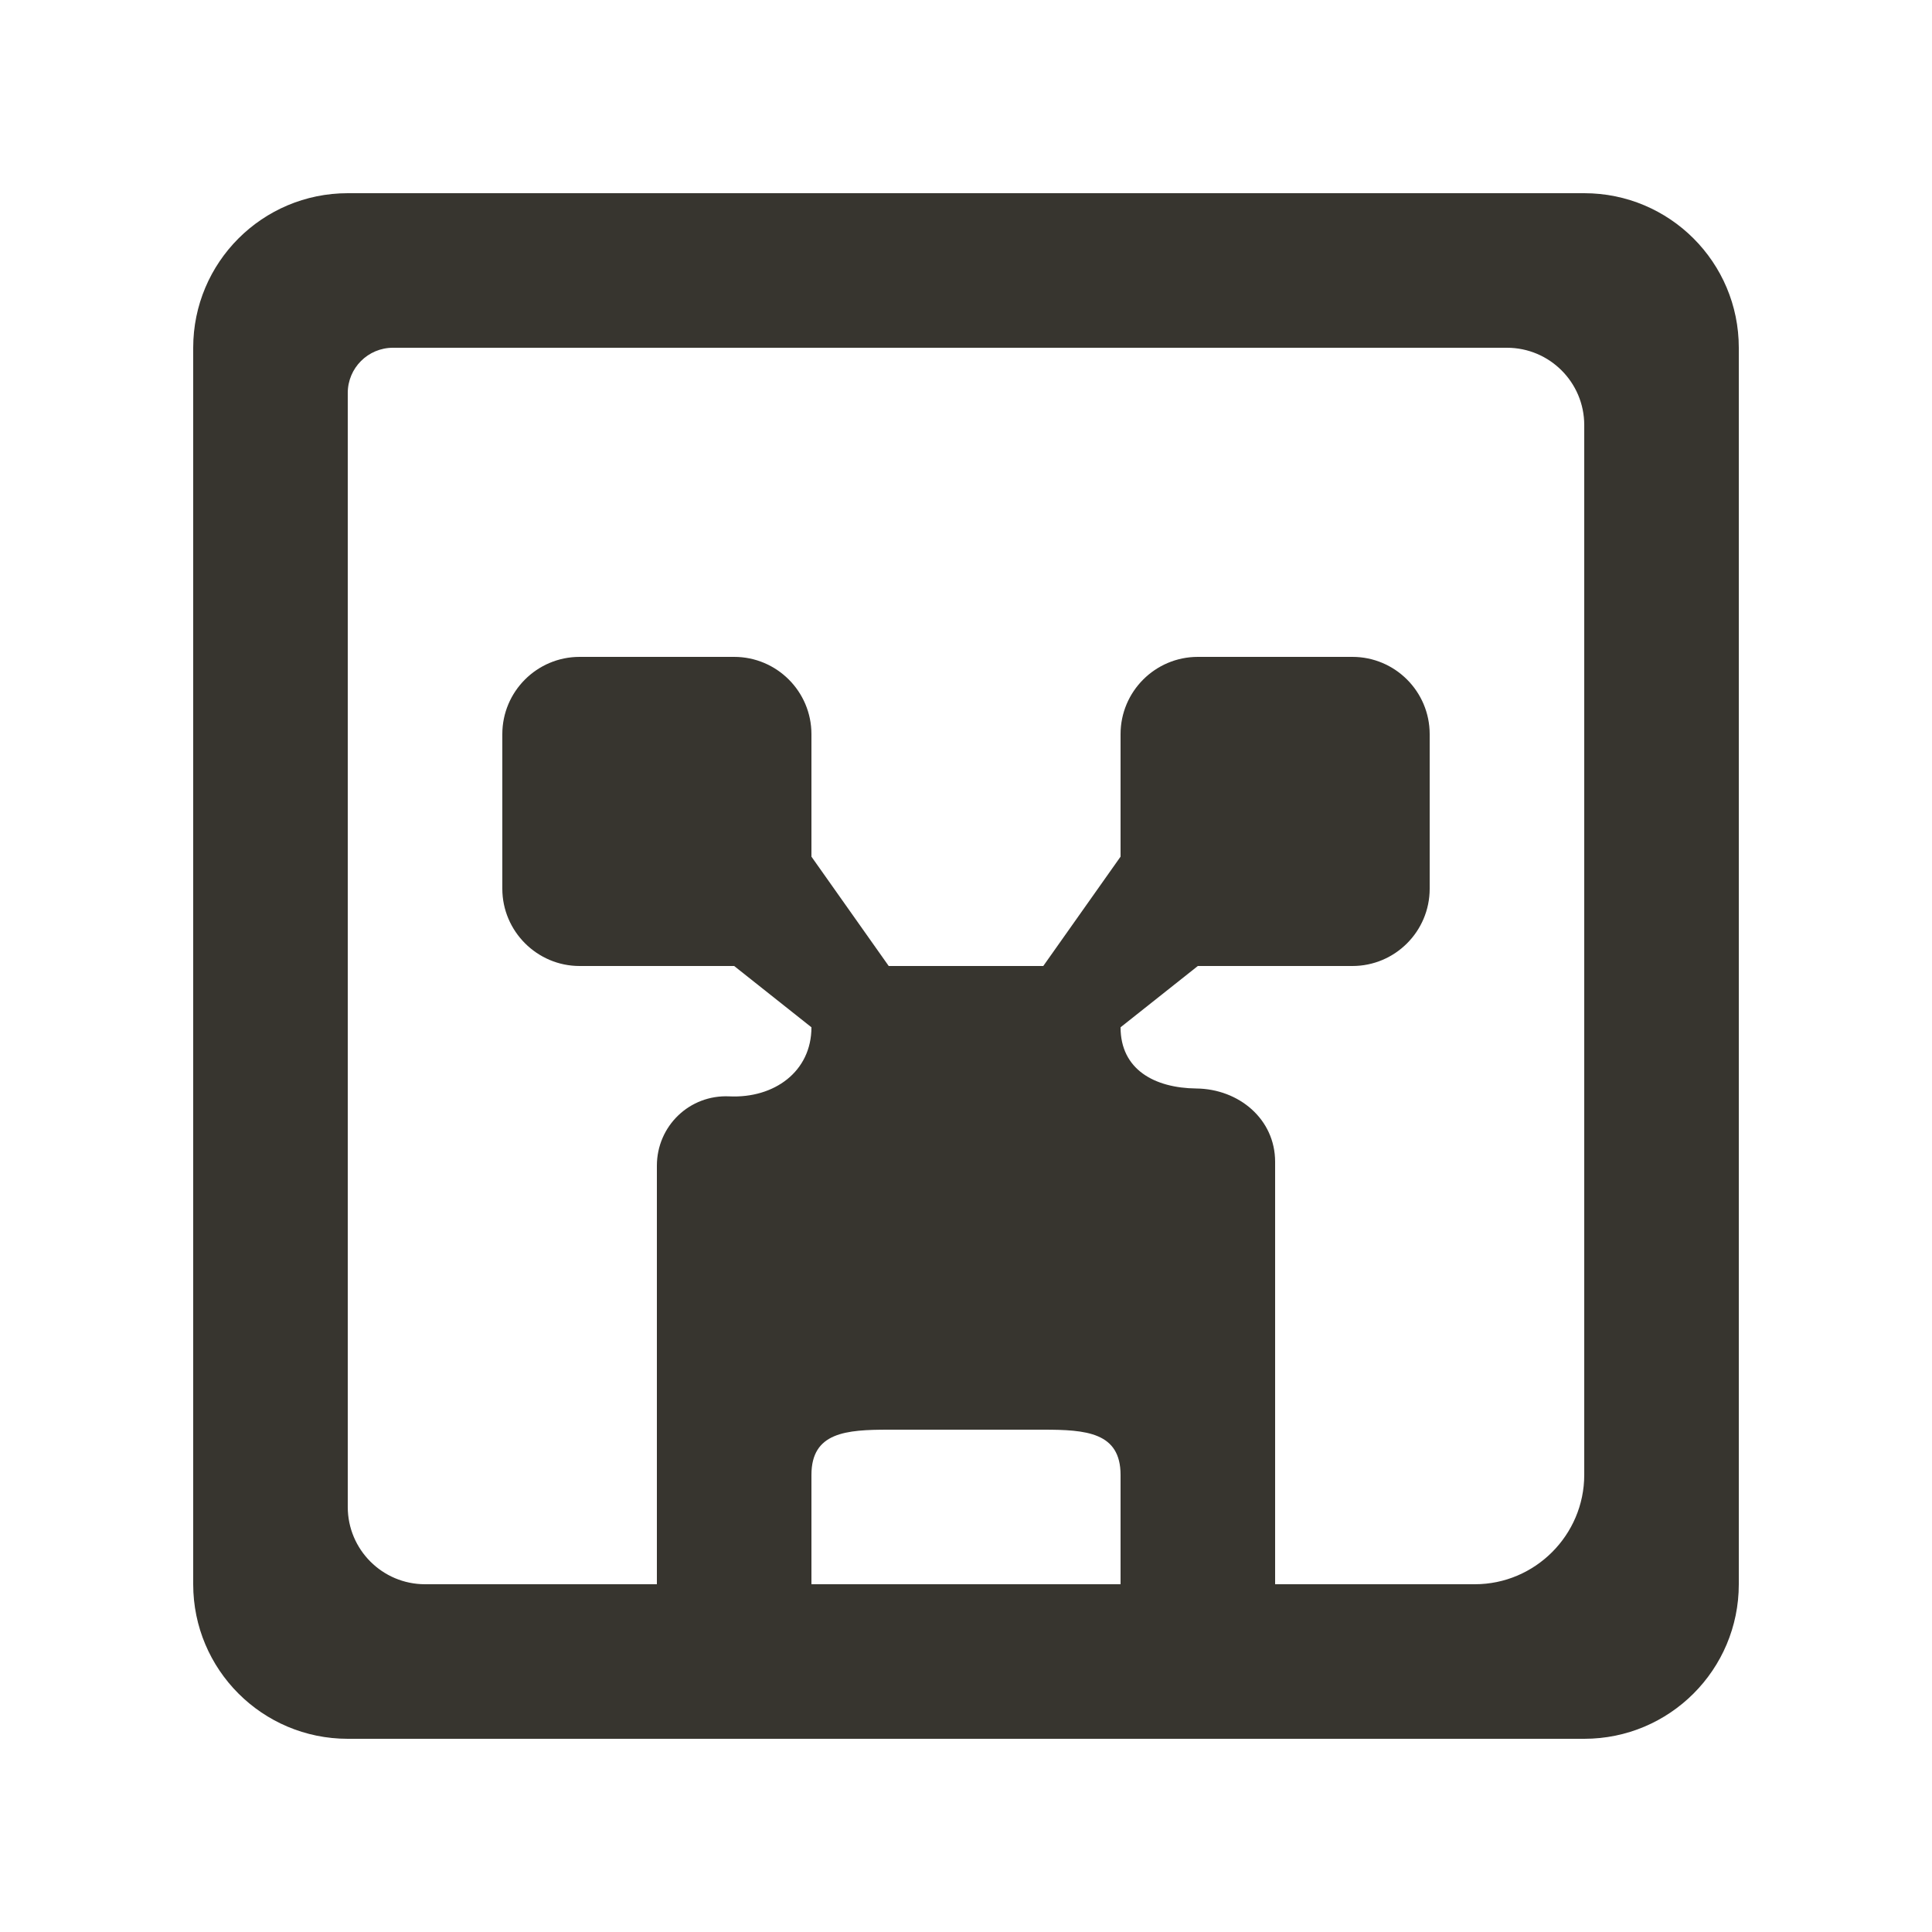 <!-- Generated by IcoMoon.io -->
<svg version="1.1" xmlns="http://www.w3.org/2000/svg" width="40" height="40" viewBox="0 0 40 40">
<title>mp-emoji_minecraft-</title>
<path fill="#37352f" d="M32.8 30.536c0 1.245-1.019 2.264-2.264 2.264h-4.136v-8.746c0-0.883-0.749-1.509-1.632-1.518-0.869-0.010-1.568-0.395-1.568-1.267l1.6-1.269h3.2c0.883 0 1.6-0.717 1.6-1.6v-3.2c0-0.883-0.717-1.6-1.6-1.6h-3.2c-0.883 0-1.6 0.717-1.6 1.6v2.536l-1.6 2.264h-3.2l-1.6-2.264v-2.536c0-0.883-0.717-1.6-1.6-1.6h-3.2c-0.883 0-1.6 0.717-1.6 1.6v3.2c0 0.88 0.72 1.6 1.6 1.6h3.2l1.6 1.269c0 0.917-0.771 1.474-1.701 1.43-0.822-0.038-1.499 0.613-1.499 1.437v8.664h-4.8c-0.883 0-1.6-0.717-1.6-1.6v-23.064c0-0.517 0.419-0.936 0.936-0.936h23.064c0.883 0 1.6 0.717 1.6 1.6v21.736zM23.2 32.8h-6.4v-2.264c0-0.883 0.717-0.936 1.6-0.936h3.2c0.883 0 1.6 0.053 1.6 0.936v2.264zM36 7.2c0-1.768-1.432-3.2-3.2-3.2h-25.6c-1.768 0-3.2 1.432-3.2 3.2v25.6c0 1.768 1.432 3.2 3.2 3.2h25.6c1.768 0 3.2-1.432 3.2-3.2v-25.6z"></path>
</svg>
